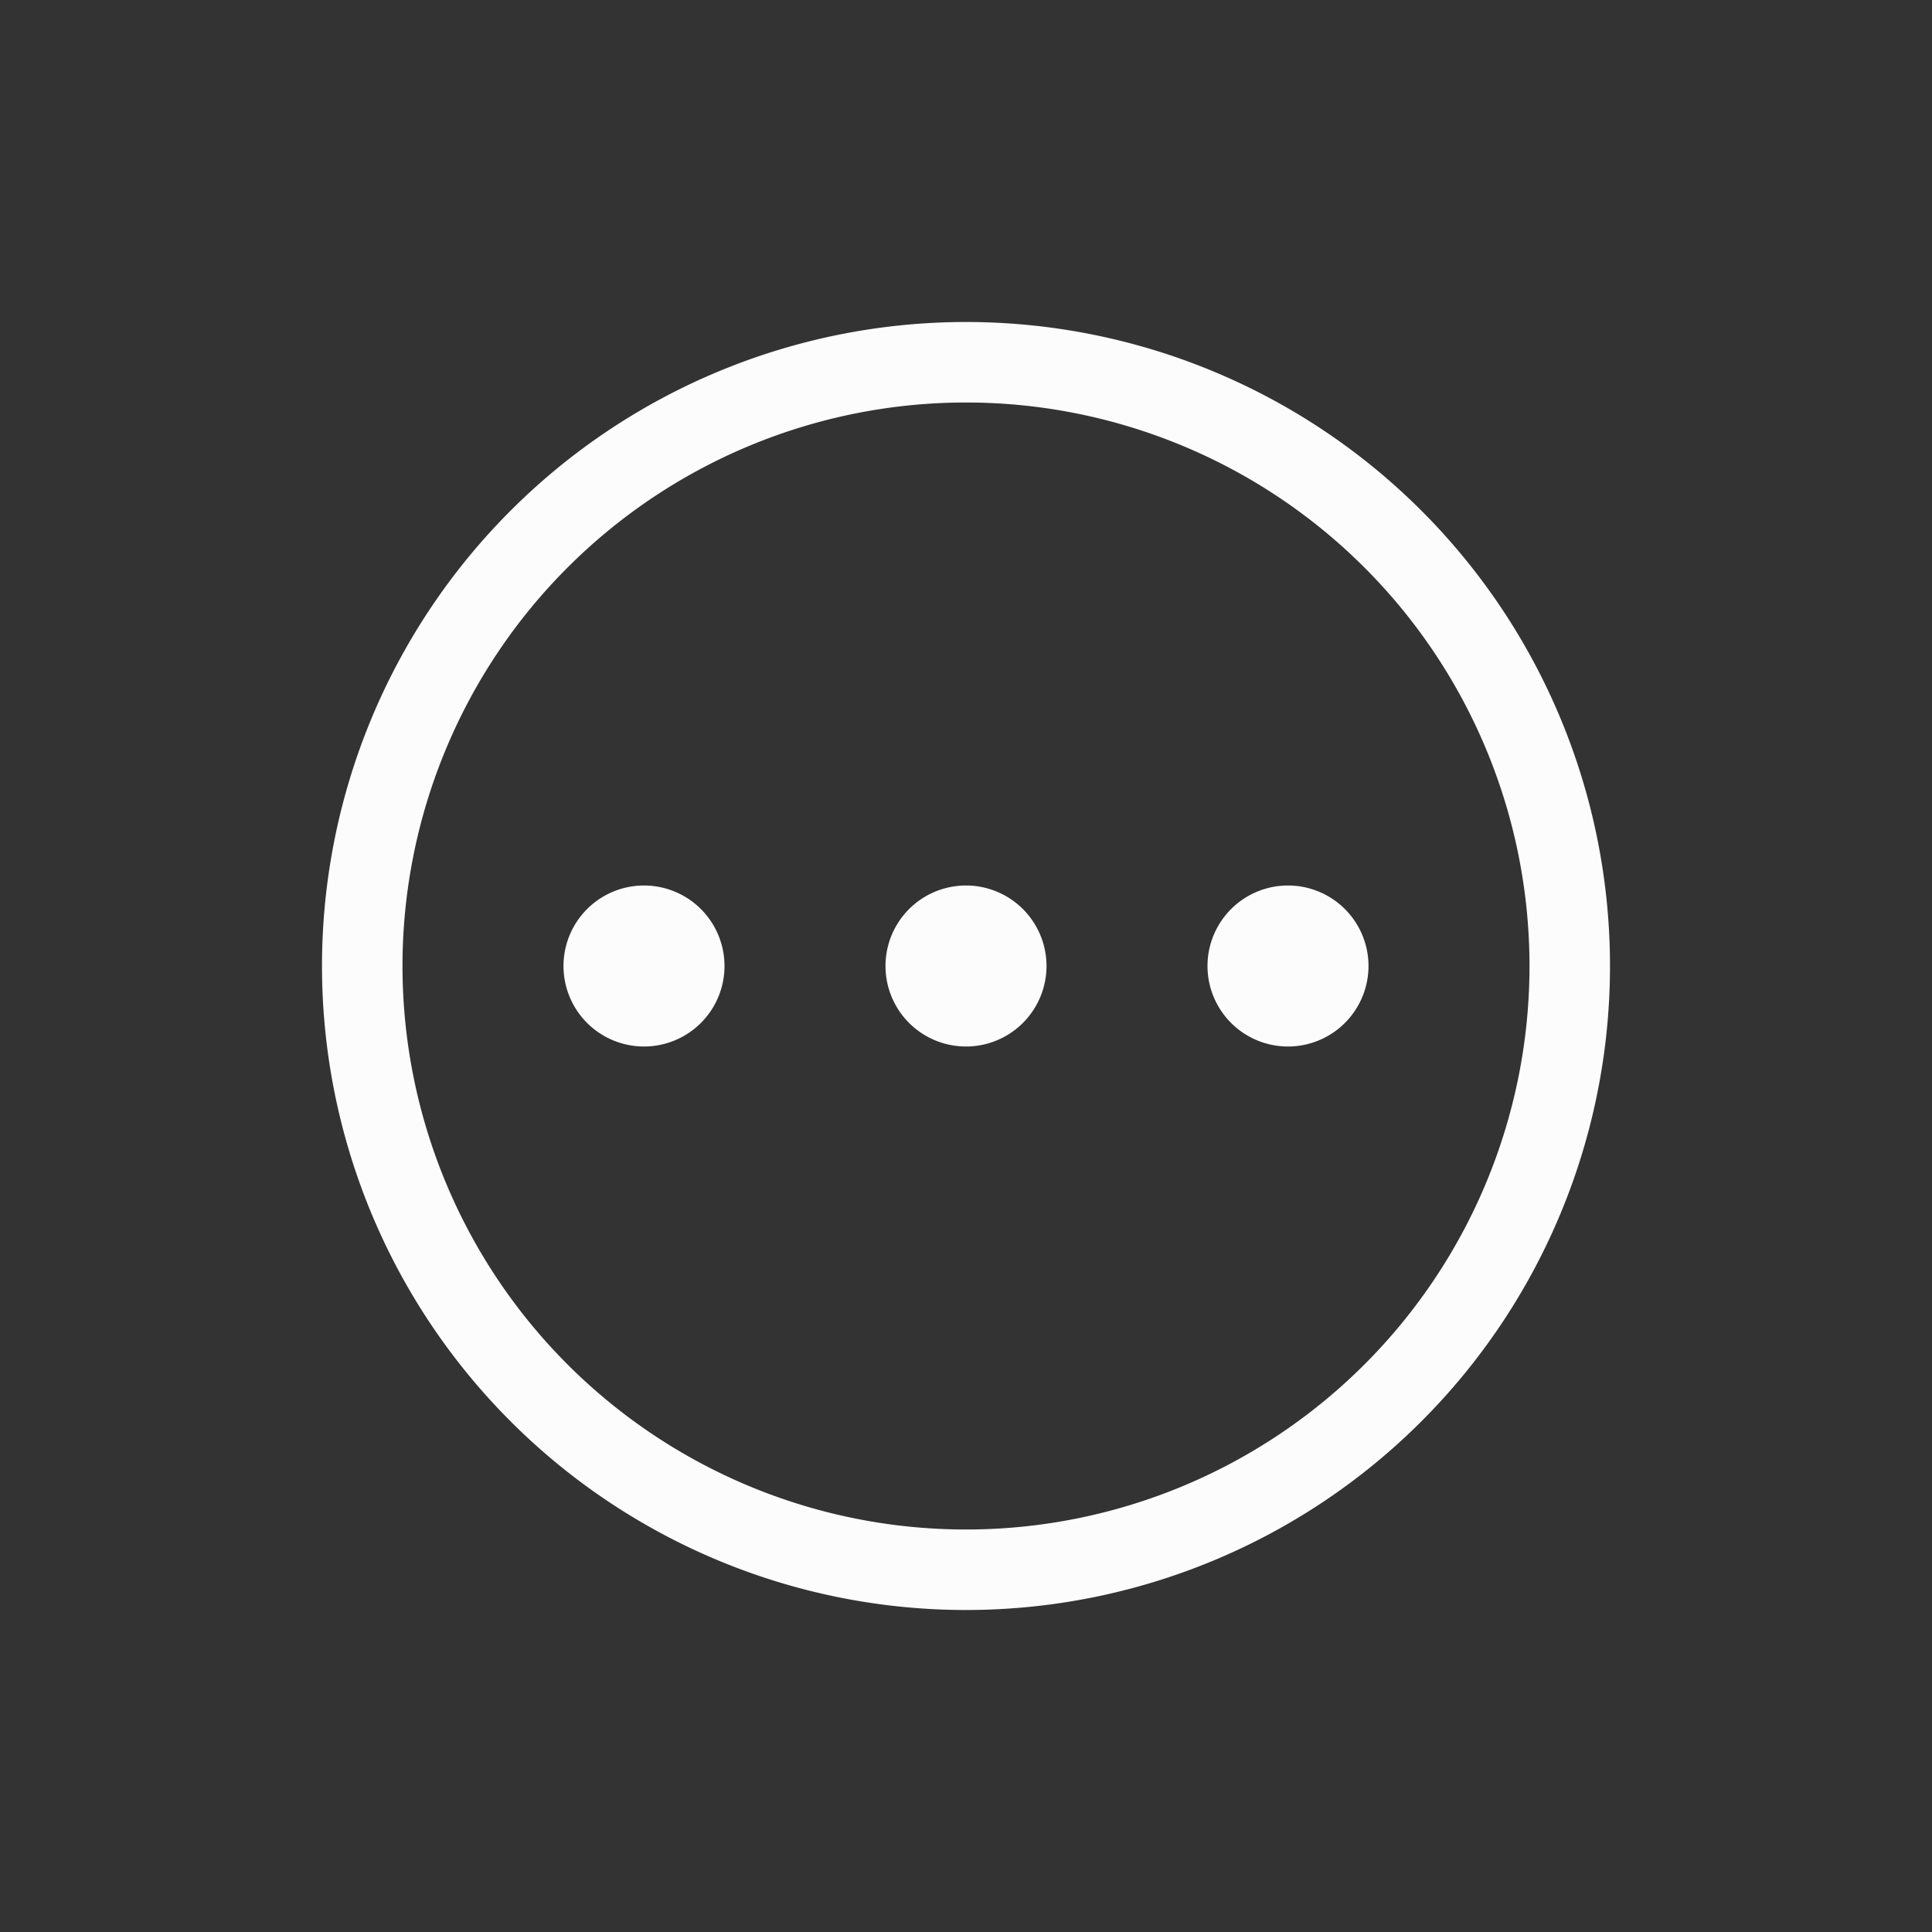 <svg xmlns="http://www.w3.org/2000/svg" fill="none" viewBox="0 0 24 24" width="24" height="24">
  <rect x="0" y="0" width="24" height="24" fill="#333333" stroke="none"/>
  <defs>
    <style type="text/css" id="current-color-scheme">.ColorScheme-Text { color: #fcfcfc; } </style>
  </defs>
  <g transform="translate(1,1)">
    <path fill-rule="evenodd" d="M4 11a7 7 0 1 0 14 0 7 7 0 0 0-14 0m7-8a8 8 0 1 0 0 16 8 8 0 0 0 0-16" clip-rule="evenodd" style="fill:currentColor" class="ColorScheme-Text"/>
    <path d="M8 11a1 1 0 1 1-2 0 1 1 0 0 1 2 0m4 0a1 1 0 1 1-2 0 1 1 0 0 1 2 0m4 0a1 1 0 1 1-2 0 1 1 0 0 1 2 0" style="fill:currentColor" class="ColorScheme-Text"/>
  </g>
</svg>
